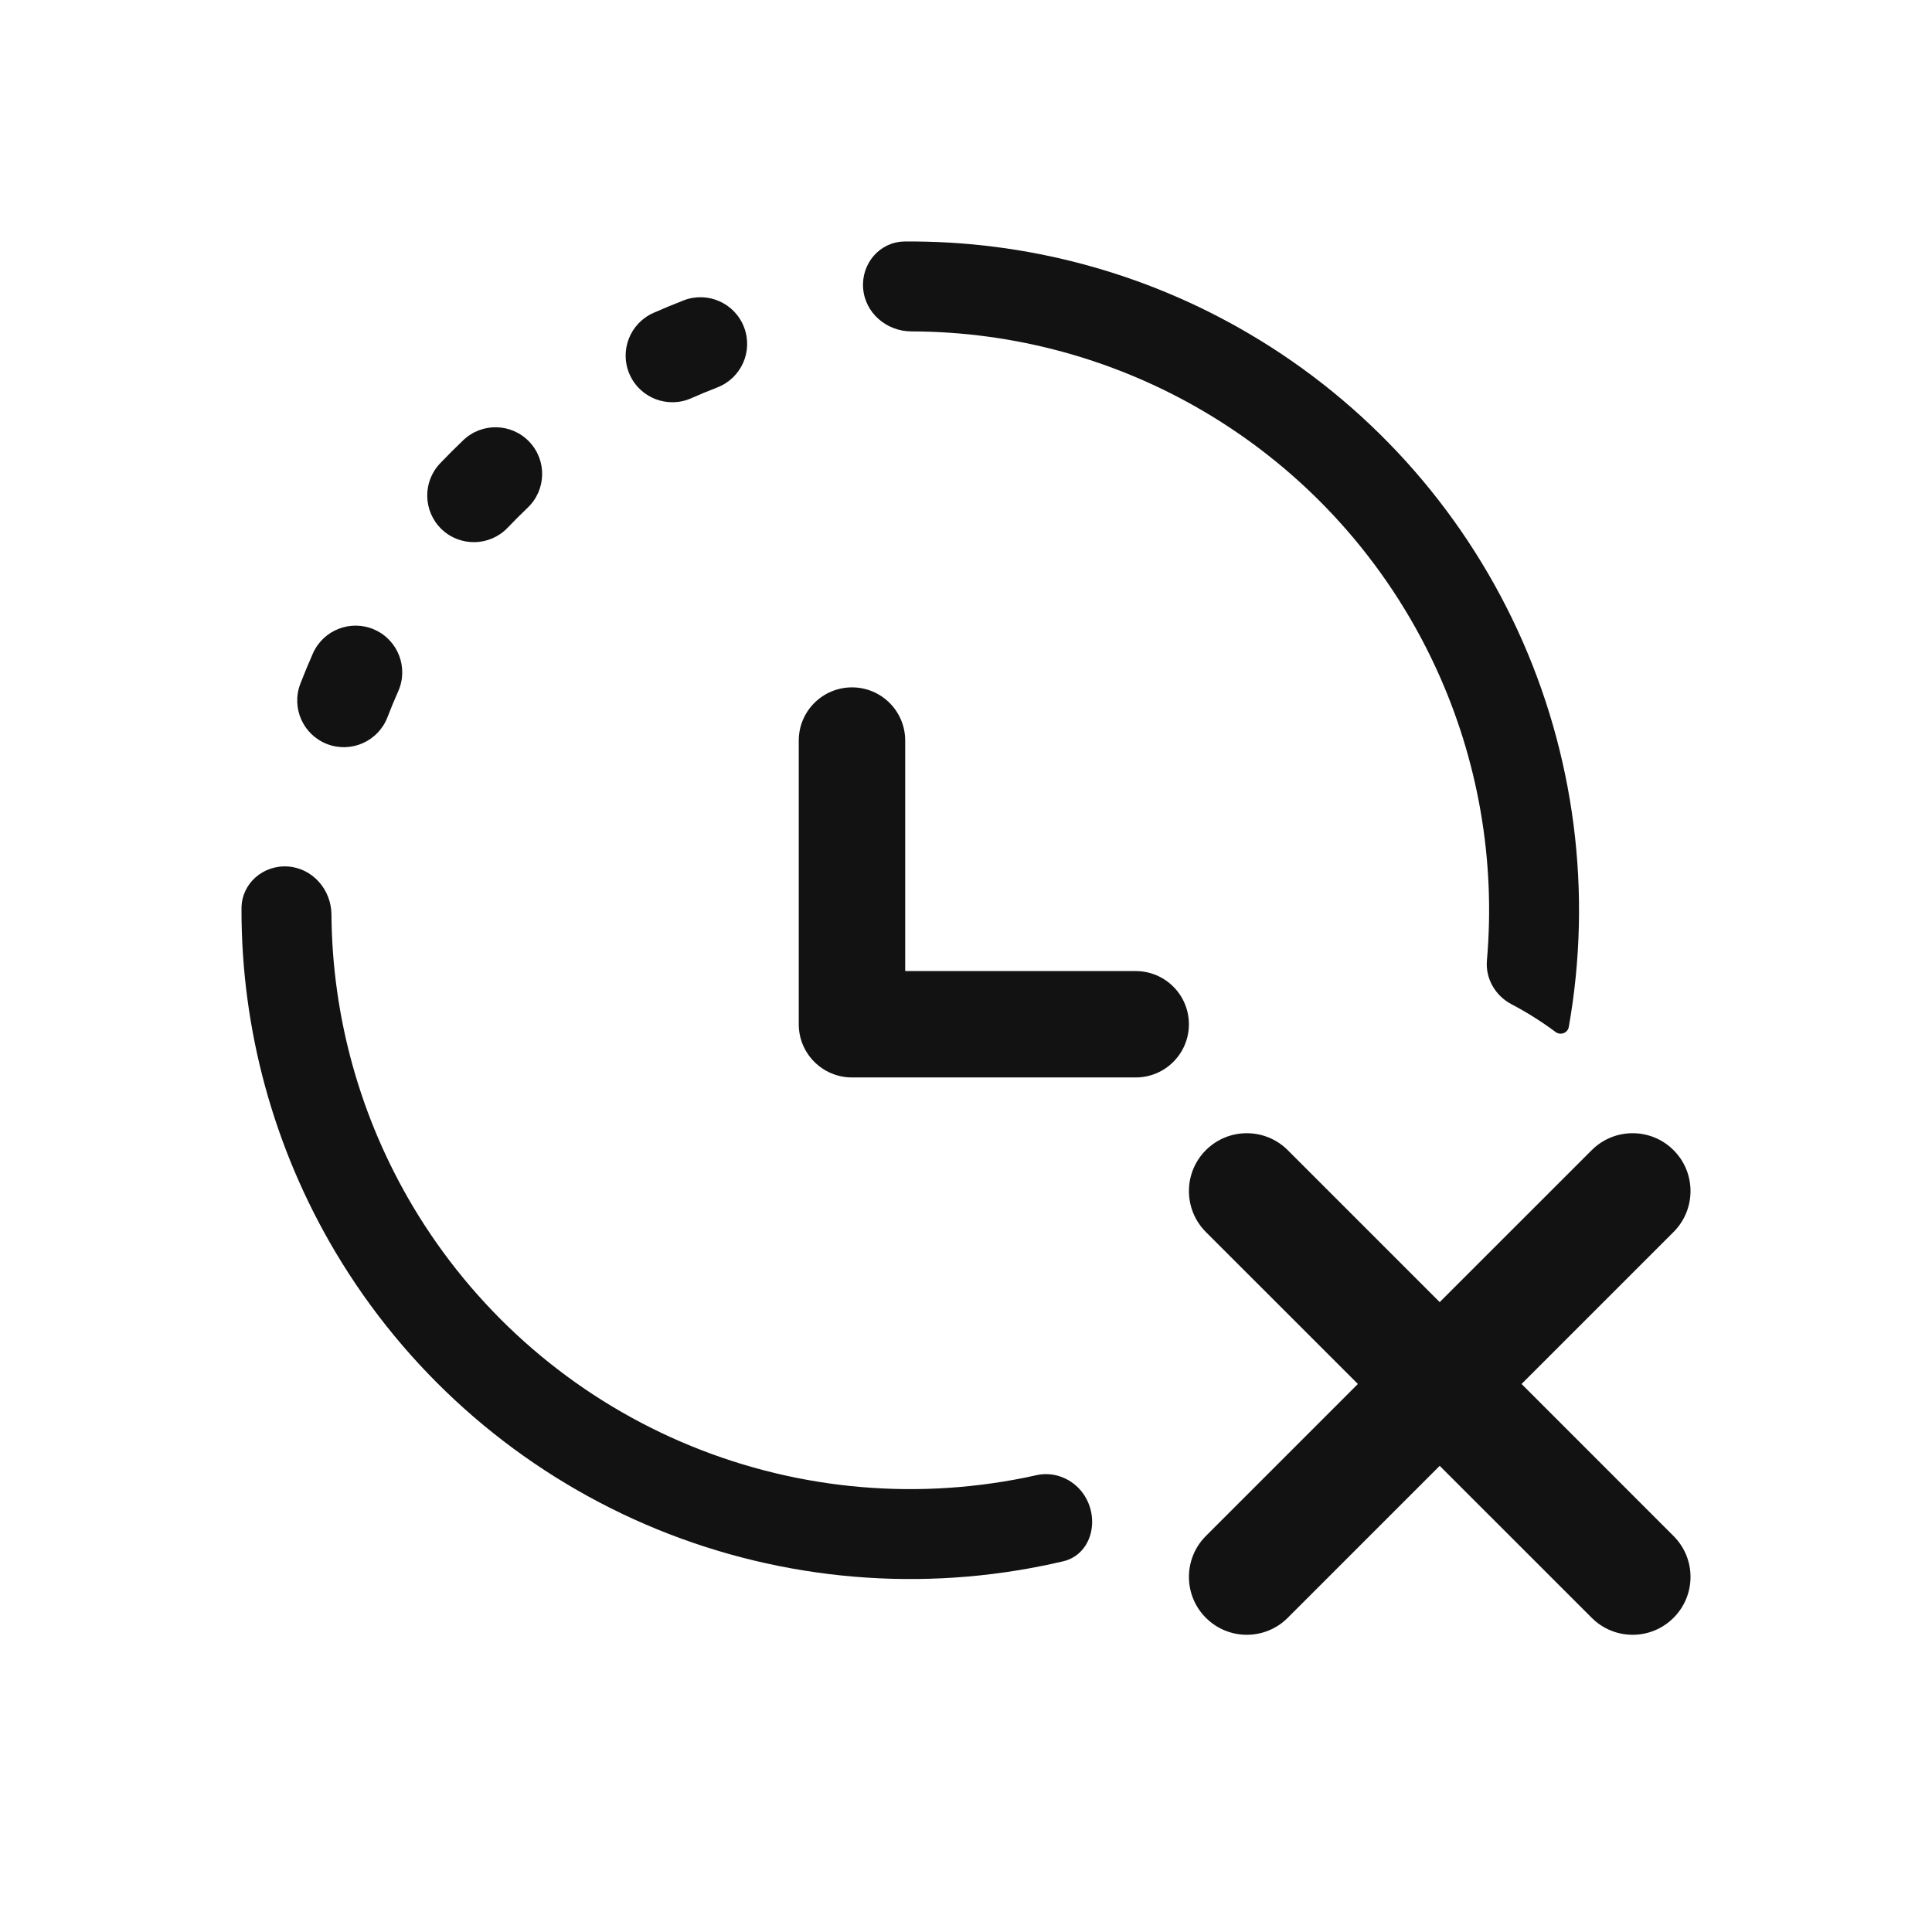 <svg width="32" height="32" viewBox="0 0 32 32" fill="none" xmlns="http://www.w3.org/2000/svg">
<path d="M14.112 11.385C14.598 11.385 14.993 11.779 14.993 12.266V16.084H18.811C19.297 16.084 19.692 16.478 19.692 16.965C19.692 17.452 19.297 17.846 18.811 17.846H14.112C13.625 17.846 13.23 17.452 13.23 16.965V12.266C13.23 11.779 13.625 11.385 14.112 11.385Z" fill="#121212"/>
<path d="M21.329 19.05C20.954 18.676 20.348 18.676 19.973 19.05C19.599 19.424 19.599 20.031 19.973 20.406L22.491 22.923L19.973 25.441C19.599 25.815 19.599 26.422 19.973 26.796C20.348 27.171 20.954 27.171 21.329 26.796L23.846 24.279L26.364 26.796C26.738 27.171 27.345 27.171 27.719 26.796C28.094 26.422 28.094 25.815 27.719 25.441L25.202 22.923L27.719 20.406C28.094 20.031 28.094 19.424 27.719 19.05C27.345 18.676 26.738 18.676 26.364 19.05L23.846 21.567L21.329 19.05Z" fill="#121212"/>
<path d="M4 15.044C4.001 14.632 4.36 14.323 4.77 14.352C5.18 14.381 5.487 14.737 5.49 15.148C5.502 16.846 5.966 18.515 6.839 19.982C7.84 21.662 9.33 22.997 11.111 23.806C12.892 24.615 14.877 24.86 16.801 24.508C16.924 24.486 17.047 24.461 17.169 24.433C17.463 24.368 17.767 24.494 17.941 24.739C18.228 25.144 18.089 25.748 17.607 25.861C17.429 25.903 17.249 25.94 17.069 25.973C14.846 26.38 12.552 26.096 10.495 25.162C8.438 24.227 6.715 22.686 5.559 20.744C4.531 19.016 3.994 17.045 4 15.044Z" fill="#121212"/>
<path d="M25.765 17.093C25.847 17.154 25.966 17.11 25.984 17.01C26.378 14.785 26.083 12.492 25.137 10.44C24.191 8.388 22.64 6.674 20.692 5.529C18.959 4.509 16.985 3.983 14.983 4C14.572 4.004 14.265 4.364 14.296 4.774C14.327 5.184 14.685 5.489 15.096 5.489C16.794 5.493 18.466 5.947 19.937 6.813C21.623 7.804 22.965 9.287 23.784 11.064C24.484 12.582 24.773 14.252 24.628 15.908C24.602 16.208 24.767 16.492 25.033 16.632C25.29 16.767 25.534 16.921 25.765 17.093Z" fill="#121212"/>
<path fill-rule="evenodd" clip-rule="evenodd" d="M12.323 5.418C12.477 5.816 12.279 6.263 11.881 6.417C11.735 6.473 11.591 6.533 11.449 6.596C11.059 6.769 10.602 6.593 10.429 6.203C10.256 5.813 10.432 5.357 10.822 5.183C10.987 5.11 11.155 5.041 11.324 4.975C11.722 4.821 12.17 5.02 12.323 5.418ZM8.767 7.317C9.061 7.626 9.049 8.115 8.74 8.409C8.627 8.517 8.517 8.627 8.409 8.74C8.115 9.049 7.625 9.061 7.316 8.767C7.007 8.472 6.995 7.983 7.29 7.674C7.415 7.543 7.543 7.415 7.674 7.29C7.983 6.996 8.472 7.007 8.767 7.317ZM6.203 10.429C6.593 10.602 6.769 11.059 6.596 11.449C6.533 11.591 6.473 11.735 6.417 11.881C6.263 12.279 5.816 12.477 5.418 12.324C5.019 12.17 4.821 11.723 4.975 11.324C5.04 11.155 5.11 10.987 5.183 10.822C5.356 10.432 5.813 10.256 6.203 10.429Z" fill="#121212"/>
</svg>
